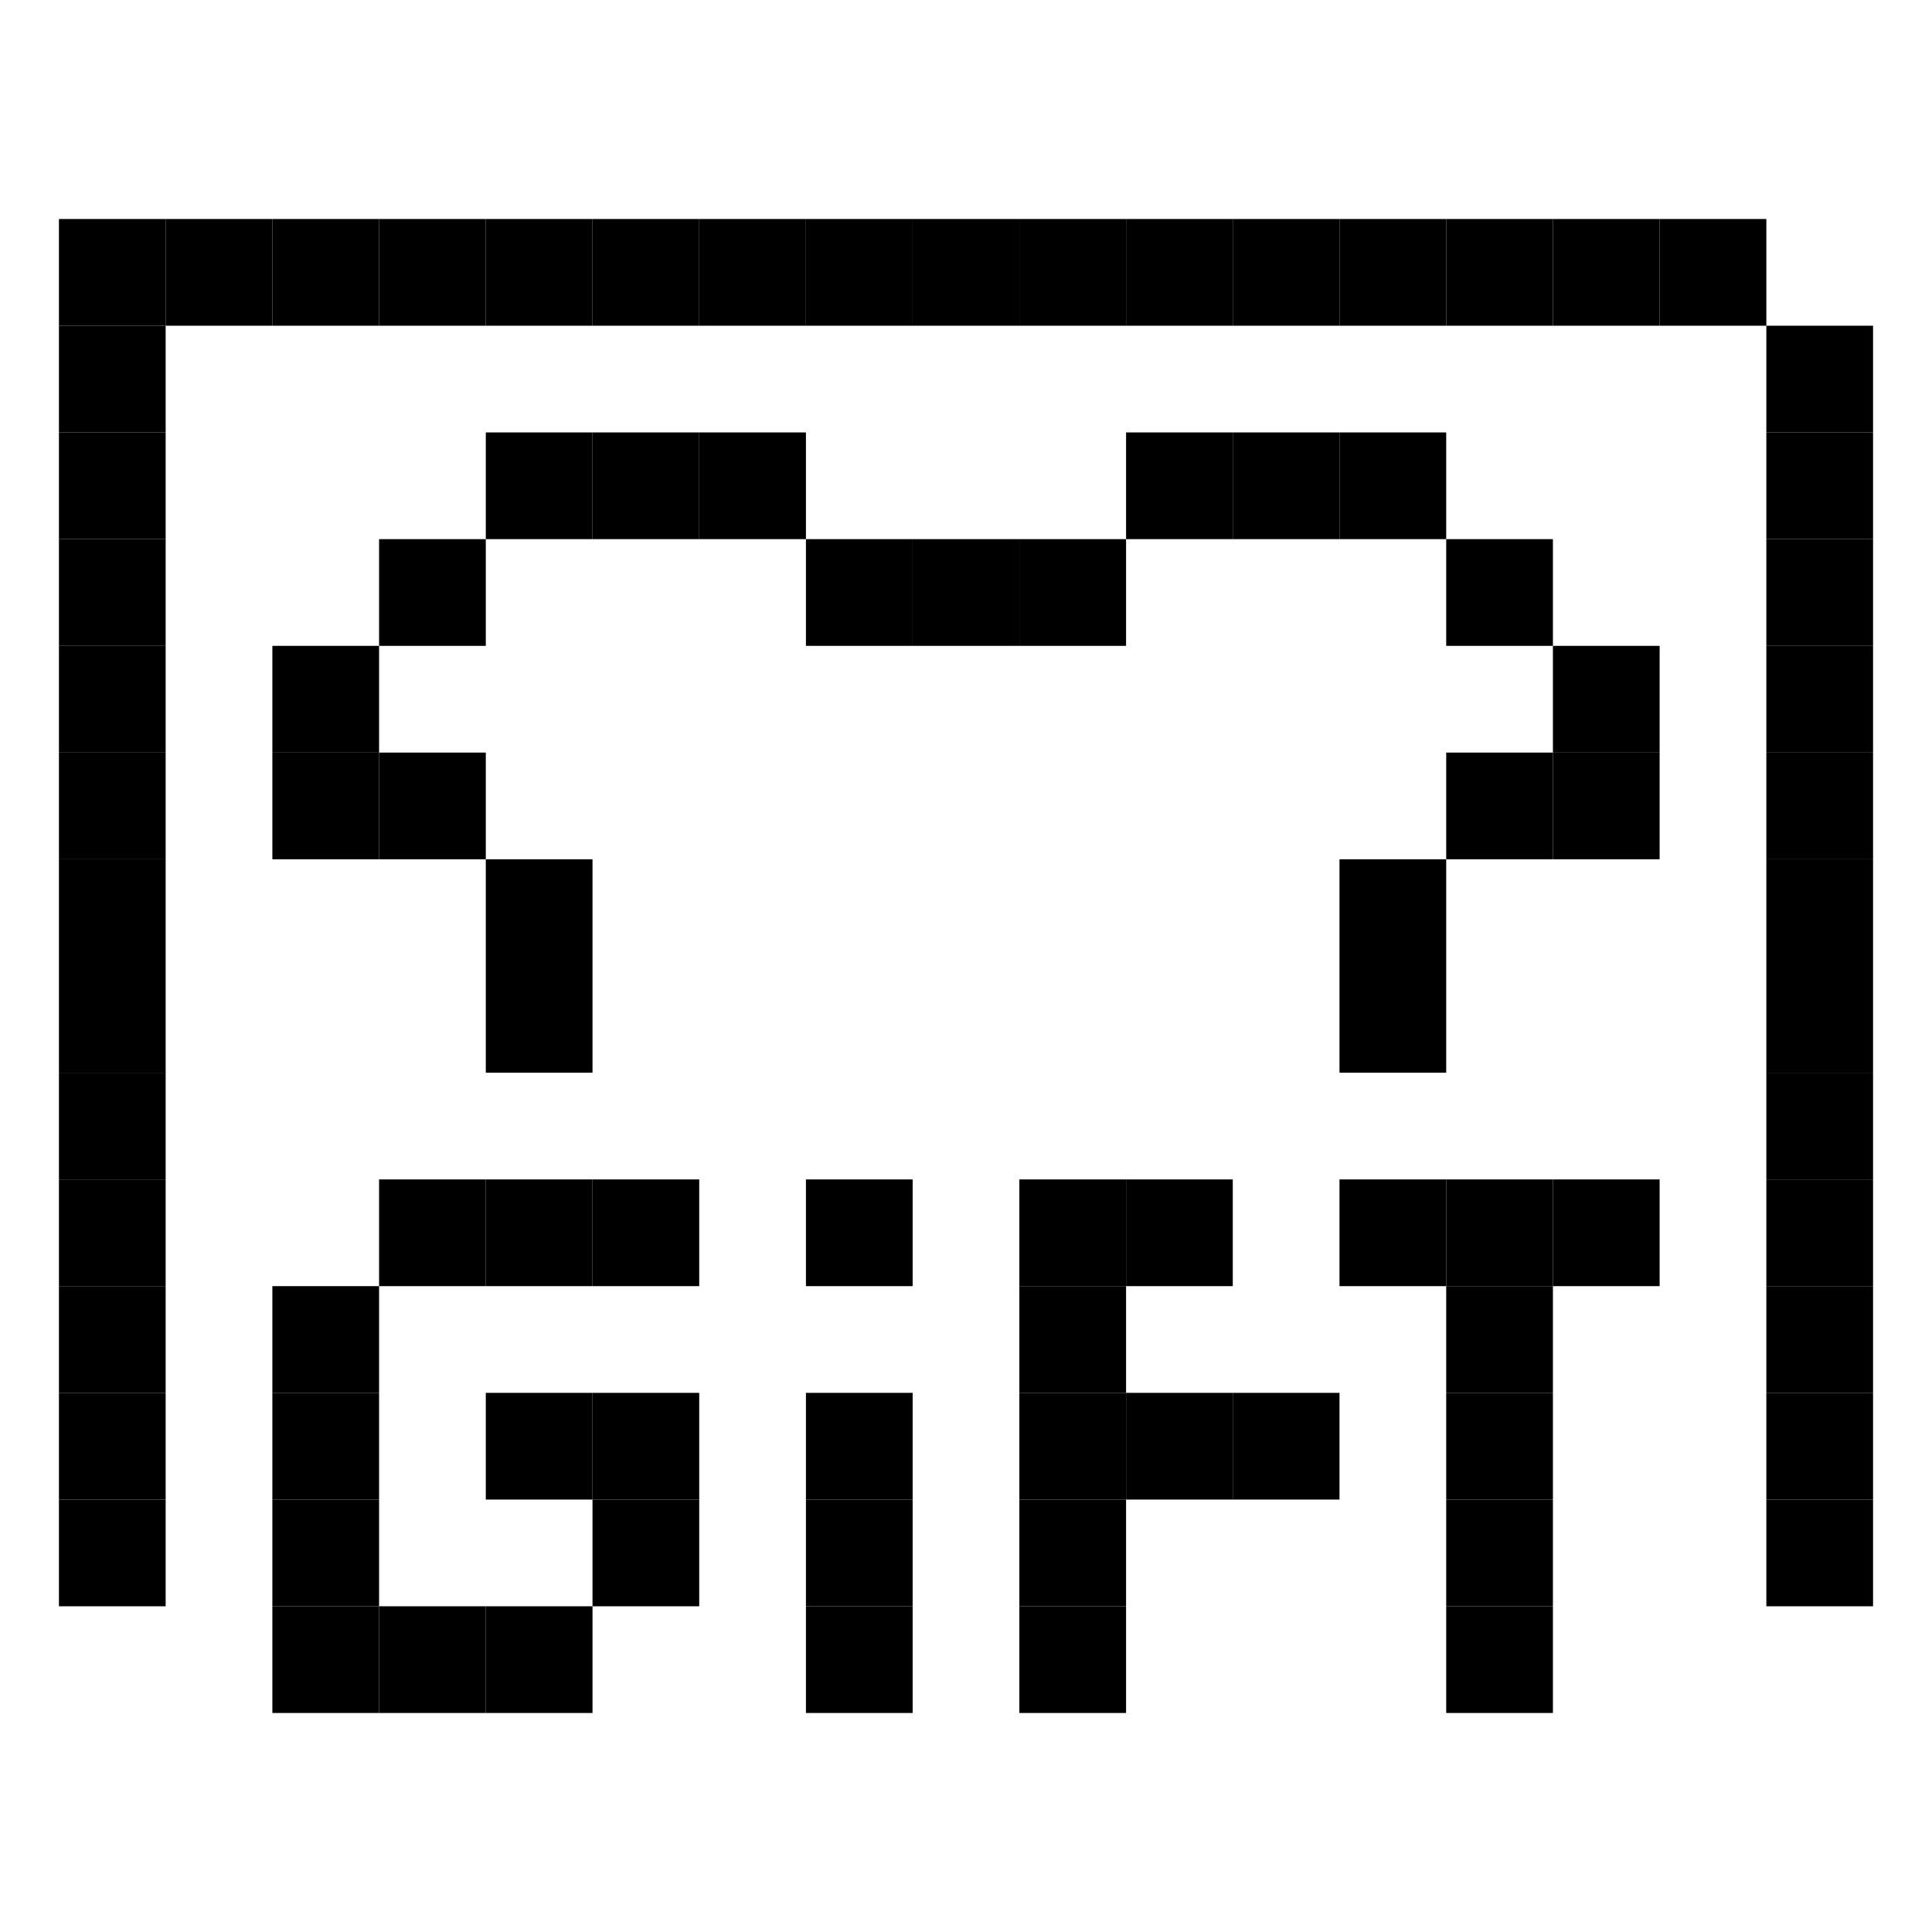 <svg id="_1" height="512" viewBox="0 0 512 512" width="512" xmlns="http://www.w3.org/2000/svg" data-name="1"><path d="m157.02 58.04h28.28v28.28h-28.28z"/><path d="m185.3 58.04h28.28v28.28h-28.28z"/><path d="m15.62 114.6h28.28v28.28h-28.28z"/><path d="m15.62 86.32h28.28v28.28h-28.28z"/><path d="m15.62 171.16h28.28v28.28h-28.28z"/><path d="m15.62 142.88h28.28v28.28h-28.28z"/><path d="m15.62 227.72h28.28v28.28h-28.28z"/><path d="m15.62 199.44h28.28v28.28h-28.28z"/><path d="m15.62 284.28h28.28v28.28h-28.28z"/><path d="m15.62 256h28.28v28.28h-28.28z"/><path d="m15.62 312.56h28.28v28.28h-28.28z"/><path d="m15.62 340.84h28.28v28.28h-28.28z"/><path d="m15.62 397.4h28.28v28.28h-28.28z"/><path d="m15.62 369.12h28.28v28.28h-28.28z"/><path d="m468.1 114.6h28.28v28.28h-28.28z"/><path d="m468.1 86.32h28.28v28.28h-28.28z"/><path d="m468.1 171.16h28.28v28.28h-28.28z"/><path d="m468.1 142.88h28.28v28.28h-28.28z"/><path d="m468.1 227.72h28.28v28.28h-28.28z"/><path d="m468.1 199.44h28.28v28.28h-28.28z"/><path d="m468.1 284.28h28.28v28.28h-28.28z"/><path d="m468.1 256h28.28v28.28h-28.28z"/><path d="m468.1 312.56h28.28v28.28h-28.28z"/><path d="m468.1 369.12h28.28v28.28h-28.28z"/><path d="m468.1 340.84h28.28v28.28h-28.28z"/><path d="m468.1 397.4h28.28v28.28h-28.28z"/><path d="m15.62 58.04h28.28v28.28h-28.28z"/><path d="m411.54 58.04h28.28v28.28h-28.28z"/><path d="m439.82 58.04h28.28v28.28h-28.28z"/><path d="m326.7 58.04h28.28v28.28h-28.28z"/><path d="m354.98 58.04h28.28v28.28h-28.28z"/><path d="m383.26 58.04h28.28v28.28h-28.28z"/><path d="m298.42 58.04h28.28v28.28h-28.28z"/><path d="m128.74 58.04h28.28v28.28h-28.28z"/><path d="m72.18 58.04h28.28v28.28h-28.28z"/><path d="m100.46 58.04h28.28v28.28h-28.28z"/><path d="m43.9 58.04h28.28v28.28h-28.28z"/><path d="m213.58 58.04h28.28v28.28h-28.28z"/><path d="m241.86 58.04h28.28v28.28h-28.28z"/><path d="m270.14 58.04h28.28v28.28h-28.28z"/><path d="m72.18 171.16h28.28v28.28h-28.28z"/><path d="m157.02 114.6h28.28v28.28h-28.28z"/><path d="m128.74 114.6h28.28v28.28h-28.28z"/><path d="m100.46 142.88h28.28v28.28h-28.28z"/><path d="m185.3 114.6h28.28v28.28h-28.28z"/><path d="m326.7 114.6h28.28v28.28h-28.28z"/><path d="m298.42 114.6h28.28v28.28h-28.28z"/><path d="m411.54 171.16h28.28v28.28h-28.28z"/><path d="m270.14 142.88h28.28v28.28h-28.28z"/><path d="m213.58 142.88h28.28v28.28h-28.28z"/><path d="m383.26 142.88h28.28v28.28h-28.28z"/><path d="m354.98 114.6h28.28v28.28h-28.28z"/><path d="m411.54 199.44h28.28v28.28h-28.28z"/><path d="m383.26 199.44h28.28v28.28h-28.28z"/><path d="m72.18 199.44h28.28v28.28h-28.28z"/><path d="m100.46 199.44h28.28v28.28h-28.28z"/><path d="m354.98 227.72h28.28v28.28h-28.28z"/><path d="m128.74 227.72h28.28v28.28h-28.28z"/><path d="m354.98 256h28.28v28.28h-28.28z"/><path d="m128.74 256h28.28v28.28h-28.28z"/><path d="m241.86 142.88h28.28v28.28h-28.28z"/><path d="m213.58 312.56h28.28v28.28h-28.28z"/><path d="m213.58 369.12h28.28v28.28h-28.28z"/><path d="m128.74 312.56h28.28v28.28h-28.28z"/><path d="m270.14 369.12h28.28v28.28h-28.28z"/><path d="m298.42 369.12h28.28v28.28h-28.28z"/><path d="m326.7 369.12h28.28v28.28h-28.28z"/><path d="m298.42 312.56h28.28v28.28h-28.28z"/><path d="m354.98 312.56h28.28v28.28h-28.28z"/><path d="m128.74 425.68h28.28v28.28h-28.28z"/><path d="m213.58 425.68h28.28v28.28h-28.28z"/><path d="m270.14 425.68h28.28v28.28h-28.28z"/><path d="m100.46 425.68h28.28v28.28h-28.28z"/><path d="m72.18 425.68h28.28v28.28h-28.28z"/><path d="m72.18 397.4h28.28v28.28h-28.28z"/><path d="m270.14 397.4h28.28v28.28h-28.28z"/><path d="m270.14 312.56h28.28v28.28h-28.28z"/><path d="m270.14 340.84h28.28v28.28h-28.28z"/><path d="m383.26 369.12h28.28v28.28h-28.28z"/><path d="m383.26 425.68h28.28v28.28h-28.28z"/><path d="m383.26 397.4h28.28v28.28h-28.28z"/><path d="m383.26 312.56h28.28v28.28h-28.28z"/><path d="m411.54 312.56h28.28v28.28h-28.28z"/><path d="m383.26 340.84h28.28v28.28h-28.28z"/><path d="m213.58 397.4h28.28v28.28h-28.28z"/><path d="m100.46 312.56h28.28v28.28h-28.28z"/><path d="m72.18 369.12h28.28v28.28h-28.28z"/><path d="m157.02 369.12h28.28v28.28h-28.28z"/><path d="m157.02 312.56h28.28v28.28h-28.28z"/><path d="m128.74 369.12h28.28v28.28h-28.28z"/><path d="m157.02 397.4h28.28v28.28h-28.28z"/><path d="m72.18 340.84h28.28v28.28h-28.28z"/></svg>